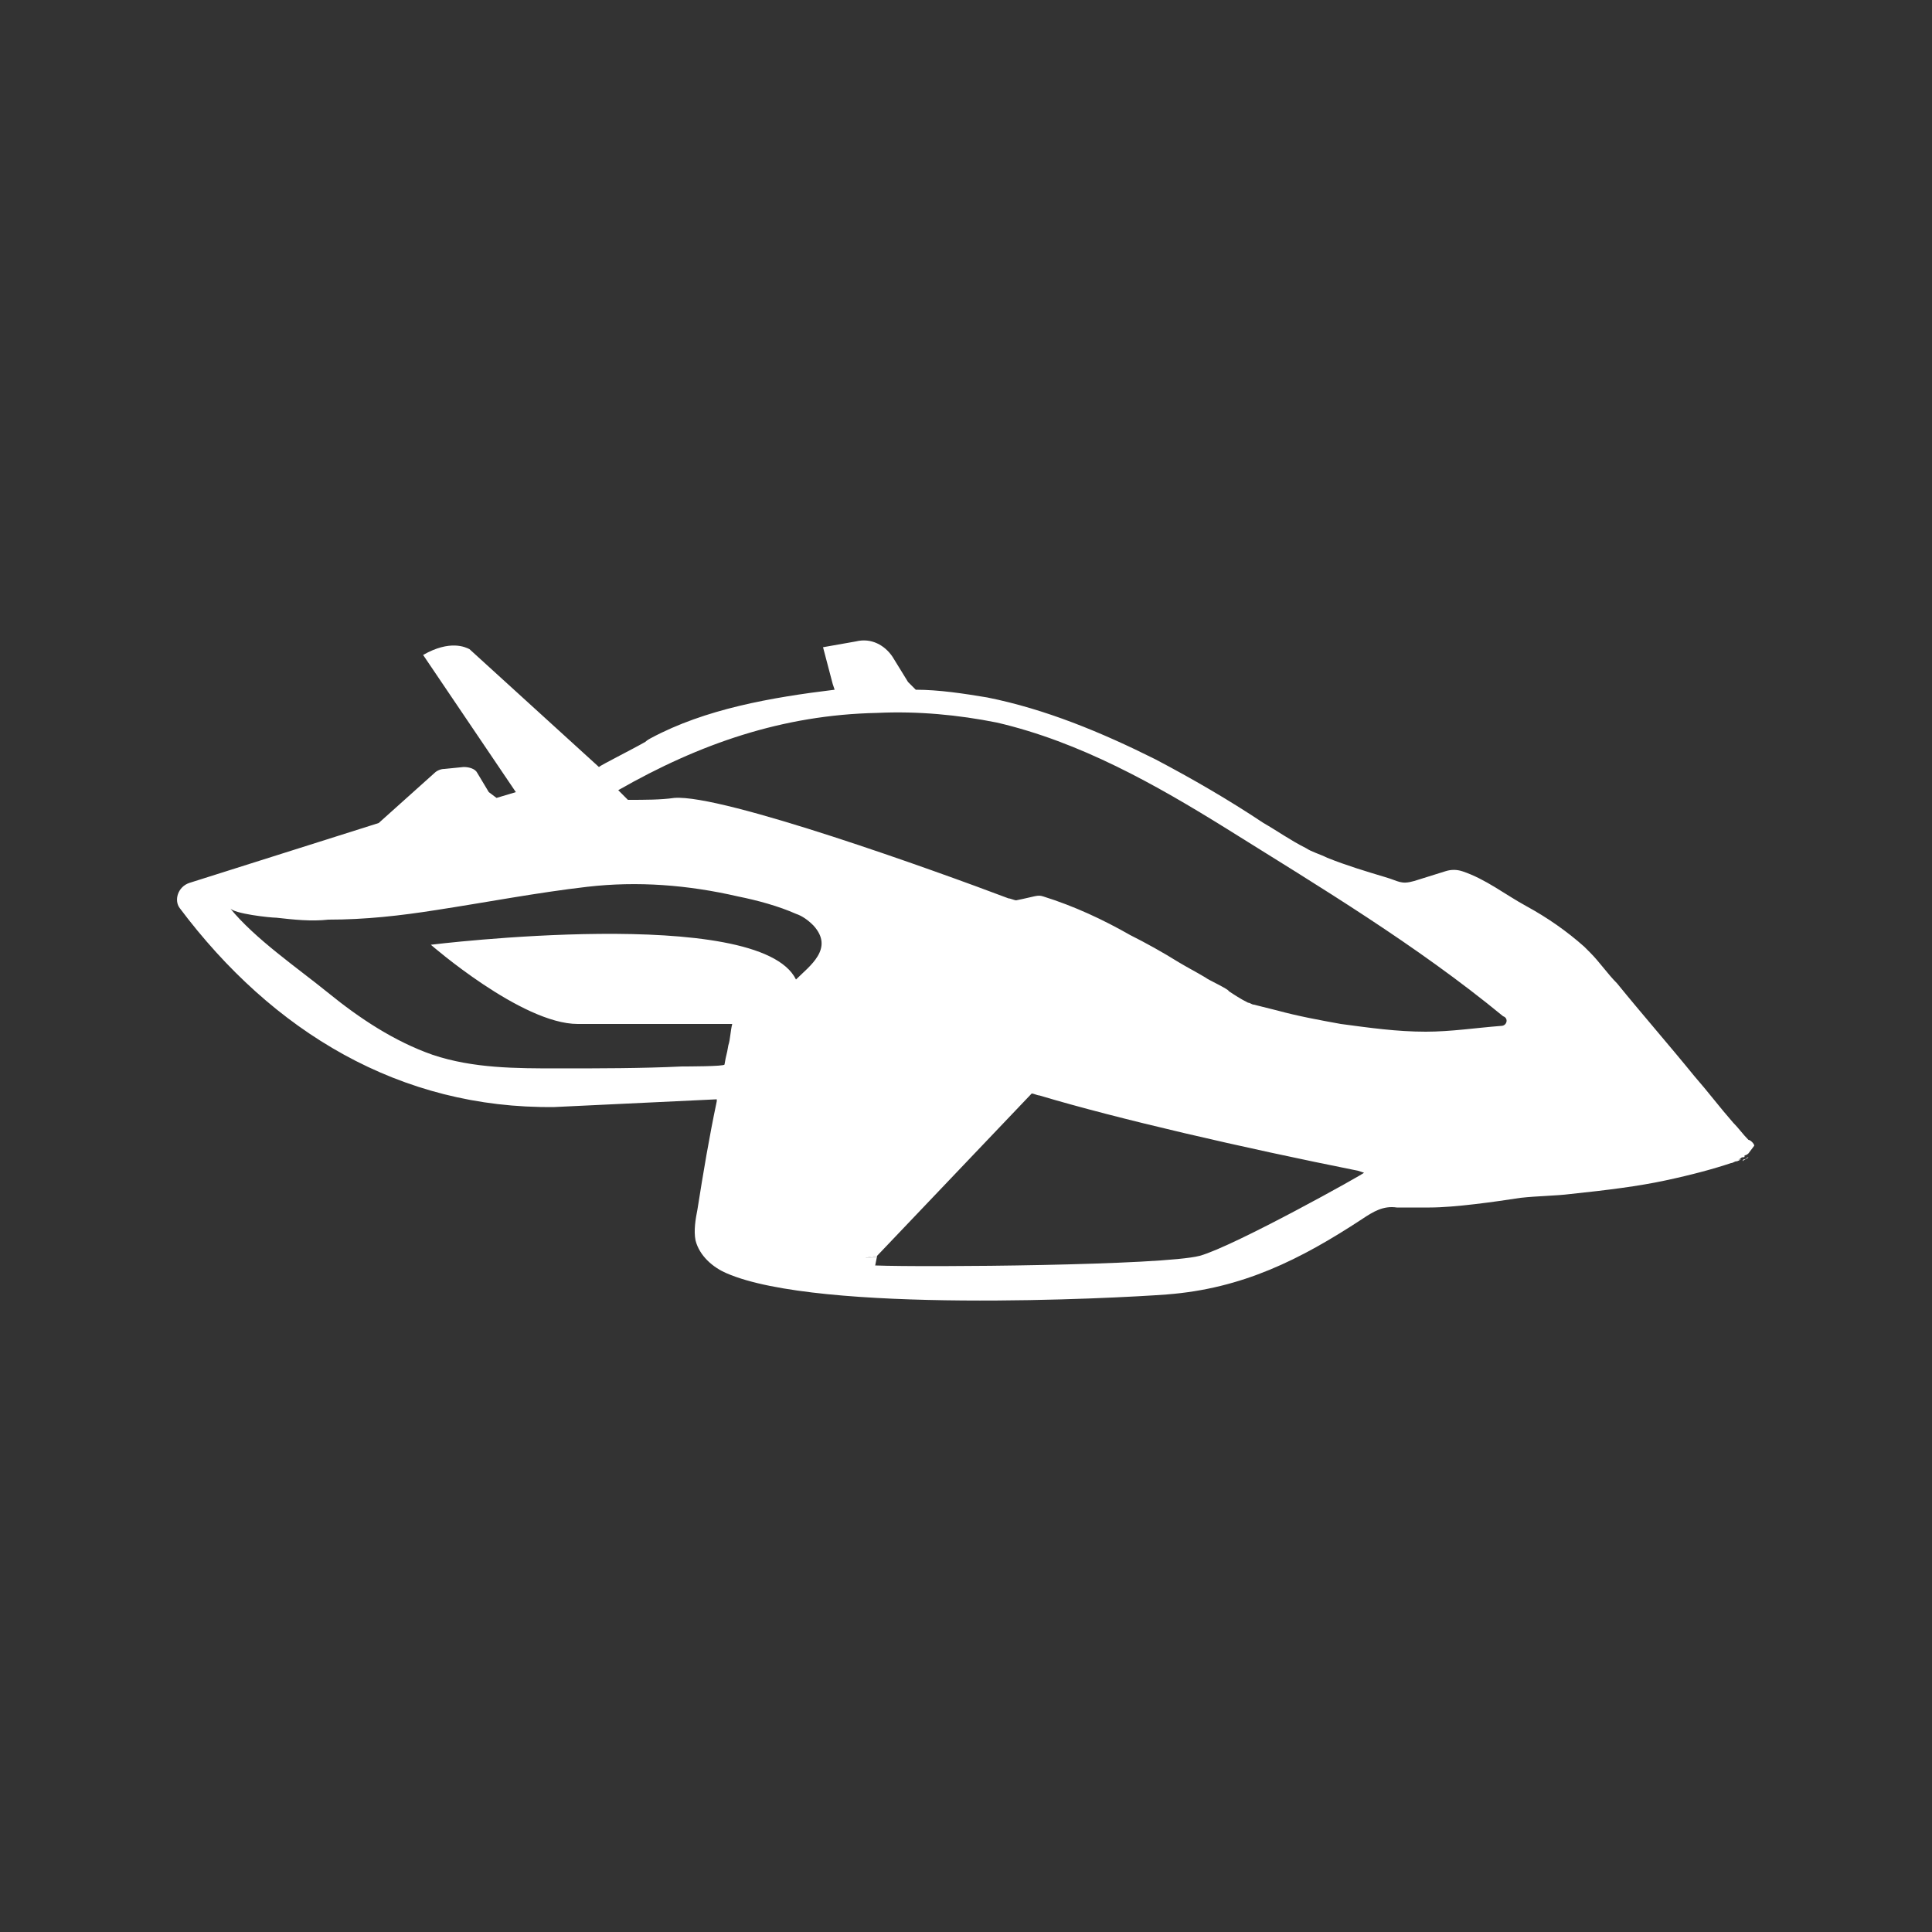 <svg width="100" height="100" viewBox="0 0 100 100" fill="none" xmlns="http://www.w3.org/2000/svg">
<rect x="0" y="0" width="100" height="100" fill="#333333" stroke="none"/>
<path d="M90.5 59.9C90.4 59.9 90.4 60 90.3 60C90.3 60 90.2 60 90.2 60.1C90.3 60 90.4 60 90.5 59.9C90.6 59.9 90.6 59.9 90.6 59.9C90.5 59.9 90.5 59.9 90.5 59.9Z" fill="white"/>
<path d="M44.8 65.1C44.8 65.1 45 65.1 45.3 65.1L45.4 65L44.8 65.1Z" fill="white"/>
<path d="M44.8 65.1C44.8 65.1 45 65.1 45.3 65.1L45.4 65L44.8 65.1Z" fill="white"/>
<path d="M90.8 59.3C90.8 59.2 90.6 59 90.5 59C90.2 58.7 90 58.4 89.7 58.1C89 57.3 88.4 56.5 87.7 55.7C86.4 54.1 85 52.5 83.7 50.9C83.2 50.4 82.8 49.8 82.3 49.3C82.2 49.2 82.1 49.1 82 49C81.1 48.2 80.1 47.5 79 46.9C77.9 46.3 76.9 45.5 75.7 45.1C75.4 45 75.1 45 74.8 45.1L73.2 45.6C72.5 45.8 72.4 45.6 71.7 45.4C70.7 45.1 69.7 44.8 68.7 44.4C68.3 44.2 67.9 44.1 67.6 43.9C66.8 43.5 66.1 43 65.4 42.6C63.6 41.4 61.7 40.3 59.8 39.3C57 37.9 54.1 36.7 51.1 36.1C49.9 35.9 48.6 35.7 47.4 35.7L47 35.3L46.2 34C45.8 33.4 45.1 33 44.3 33.2L42.6 33.5L43.1 35.4L43.2 35.7C39.9 36.1 36.5 36.7 33.7 38.2C33.7 38.2 33.5 38.3 33.4 38.4C32.7 38.8 31.1 39.6 31 39.7L24.3 33.6C24.1 33.5 23.3 33.1 21.9 33.9L26.7 41L25.7 41.3L25.3 41L24.7 40C24.6 39.8 24.3 39.7 24 39.7L23 39.8C22.8 39.8 22.6 39.9 22.5 40L19.6 42.6L9.8 45.7C9.2 45.9 9 46.6 9.3 47C14.1 53.4 20.7 57.4 28.7 57.3L37.1 56.9V57C36.7 58.9 36.4 60.7 36.1 62.6C36 63.1 35.9 63.7 36 64.2C36.2 65 36.9 65.6 37.6 65.9C42.4 68 57.8 67.2 60.4 67C64.3 66.7 67.3 65.2 70.5 63.1C71.1 62.7 71.6 62.4 72.3 62.5C72.9 62.5 73.5 62.5 74 62.5C75.3 62.5 77.4 62.2 78.7 62C79.6 61.9 80.5 61.9 81.3 61.8C83.2 61.6 84.8 61.4 86.2 61.1C87.6 60.8 88.7 60.5 89.6 60.2C89.7 60.2 89.8 60.1 89.9 60.1C89.9 60.1 90 60.1 90 60C90.1 60 90.1 59.9 90.2 59.9C90.3 59.9 90.3 59.9 90.3 59.8C90.4 59.8 90.5 59.7 90.5 59.7L90.8 59.3ZM41.2 50.7C39.3 46.8 22.3 48.9 22.3 48.9C22.3 48.9 27 53 29.9 53H37.9C37.8 53.4 37.8 53.8 37.7 54.1C37.6 54.7 37.6 54.5 37.5 55.1C37.5 55.2 35.5 55.2 35.3 55.2C33.2 55.3 31 55.3 28.9 55.3C26.7 55.3 24.5 55.3 22.4 54.6C20.4 53.9 18.6 52.7 17 51.4C15.4 50.1 13.2 48.6 11.9 47C12.1 47.3 14 47.5 14.3 47.5C15.2 47.6 16.1 47.7 17 47.6C18.9 47.6 20.7 47.4 22.6 47.1C25.2 46.7 27.8 46.2 30.4 45.9C33 45.6 35.6 45.8 38.2 46.4C39.2 46.6 40.3 46.9 41.2 47.3C41.5 47.4 41.8 47.6 42.1 47.9C43.2 49.1 41.9 50 41.2 50.7ZM62.1 65C60.2 65.5 47.9 65.6 45.3 65.5L45.4 65L45.3 65.1C45 65.1 44.8 65.1 44.8 65.1L45.4 65L53.4 56.6C53.5 56.6 53.7 56.7 53.8 56.7C57.8 57.9 64.3 59.4 70.3 60.6L70.6 60.7C70.7 60.7 63.9 64.5 62.1 65ZM77.7 53.1C76.4 53.2 75.1 53.4 73.8 53.4C72.3 53.4 70.9 53.2 69.4 53C68.3 52.8 67.2 52.6 66.1 52.3C65.7 52.2 65.3 52.1 64.9 52C64.8 52 64.7 51.9 64.6 51.9C64.2 51.7 63.9 51.5 63.6 51.3C63.6 51.2 62.5 50.7 62.4 50.6C61.9 50.3 61.5 50.1 61 49.8C60.2 49.3 59.3 48.8 58.5 48.4C57.1 47.6 55.6 46.9 54 46.4C53.7 46.3 53.6 46.4 52.6 46.6C52.5 46.6 52.3 46.5 52.2 46.5C48.5 45.1 37.4 41.1 34.9 41.3C34.2 41.4 33.4 41.4 32.5 41.4L32 40.9C36.2 38.5 40.5 37 45.4 36.9C47.5 36.8 49.6 37 51.6 37.4C55.9 38.4 59.8 40.6 63.5 42.9C68.3 45.9 73.3 48.9 77.8 52.6C78.1 52.7 78 53.1 77.7 53.1Z" fill="white"/>
<path d="M90.1 60C90 60 89.9 60.1 89.7 60.1C89.9 60.1 90 60.1 90.1 60Z" fill="white"/>
</svg>

